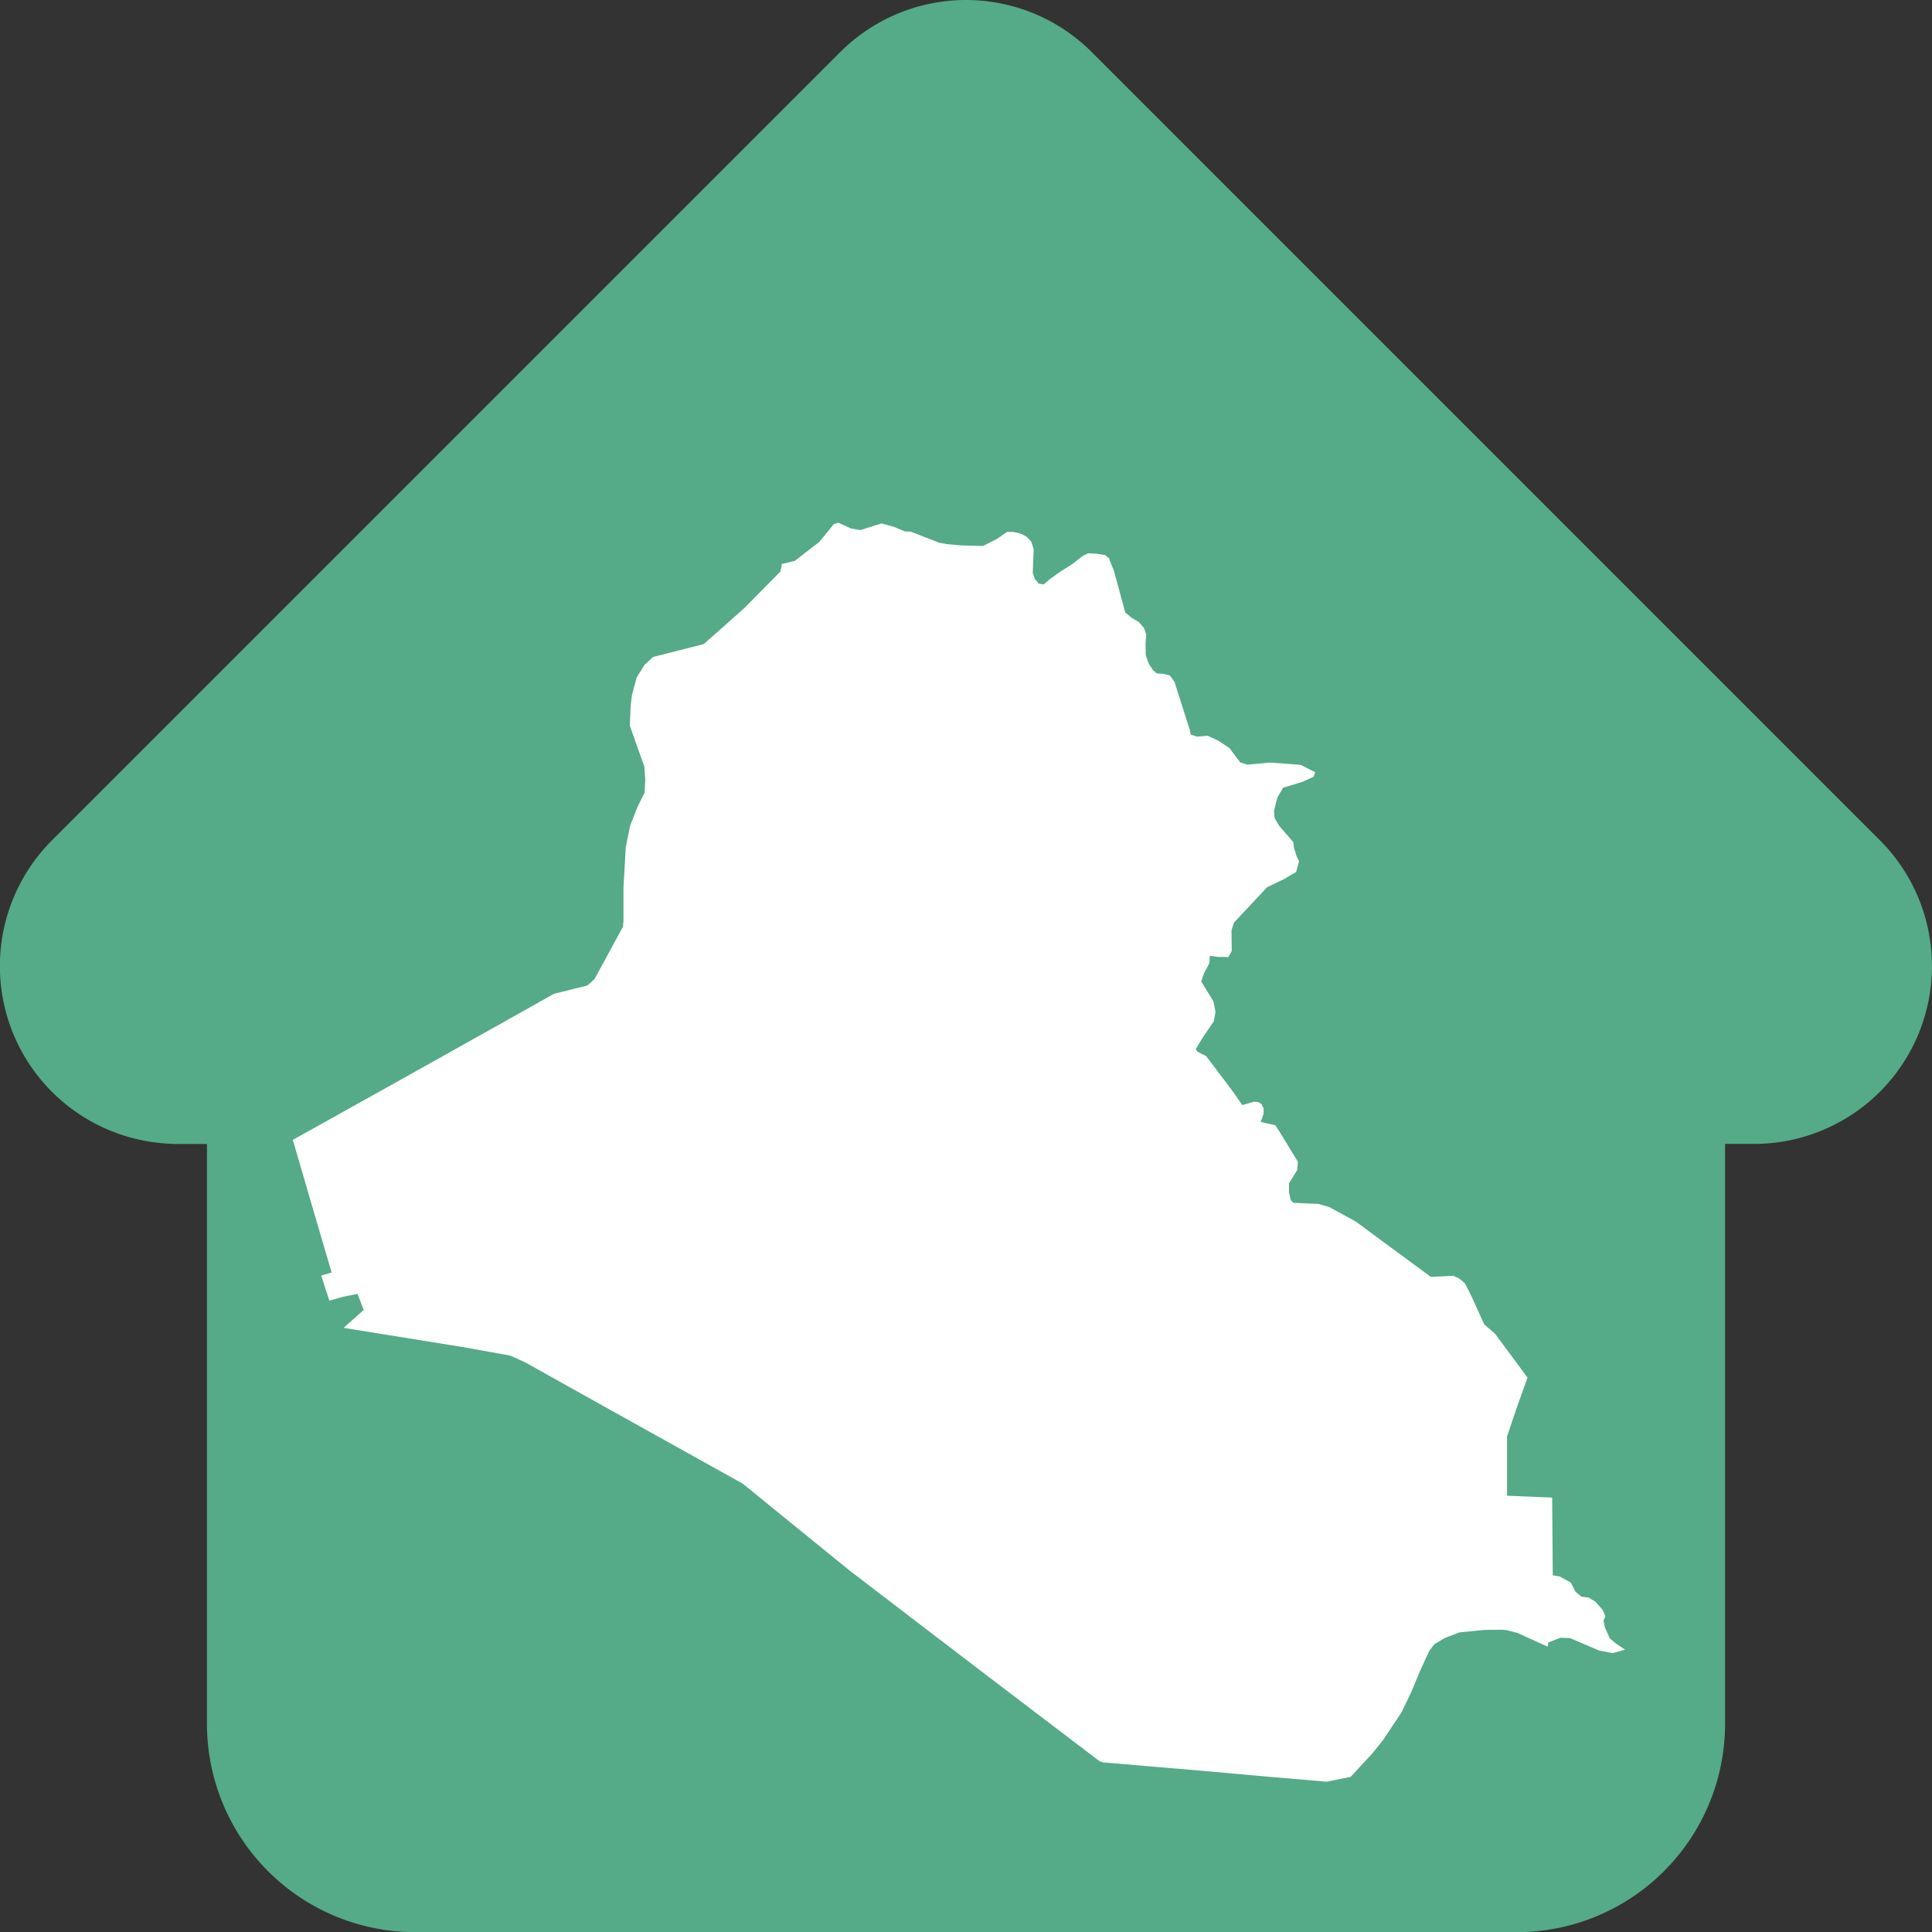 <svg xmlns="http://www.w3.org/2000/svg" width="105.052" height="105.063" viewBox="0 0 105.052 105.063">
  <rect x="0" y="0" width="105.052" height="105.063" fill="#333333" stroke="none"/>
  <g id="Group_381" data-name="Group 381" transform="translate(810.552 2194.531)">
    <path id="home" d="M102.23,45.7l-.007-.007L59.365,2.834a9.67,9.67,0,0,0-13.679,0L2.852,45.667l-.043.044A9.668,9.668,0,0,0,9.245,62.19q.148.014.3.014h1.708V93.743a11.332,11.332,0,0,0,11.321,11.319H82.481A11.332,11.332,0,0,0,93.8,93.743V62.2h1.584A9.673,9.673,0,0,0,102.23,45.7Zm0,0" transform="translate(-810.552 -2194.531)" fill="#5a8"/>
    <path id="Path_1275" data-name="Path 1275" d="M621.507,147.063l0,.063.245.607.611,2.252.348.284.4.24.28.334.109.335-.034.521.012.606.164.462.227.352.212.176.318.016.38.086.256.349.814,2.547.08.332.342.106.564-.049.577.264.618.412.581.773.392.125,1.223-.114,1.676.125.785.4-.081.245-.6.276-1.064.322-.314.547-.177.705.032.4.261.436.752.865.042.313.133.436.14.3-.155.578-.682.4-.9.432-1.8,1.921-.134.414.011,1.134-.178.324-.568-.006-.445-.059-.023.4-.284.529-.161.459.661,1.084.118.574-.1.523-.612.9-.363.606.088.135.476.24,1.486,1.975.478.692.627-.181.235.012.184.112.114.233v.3l-.159.443.8.18.288.448.934,1.532-.035.454-.447.722,0,.479.093.43.146.15,1.374.061.584.172,1.429.782,1.624,1.2,1.331.979,1.132.833,1.214-.061.331.151.308.26.347.683.7,1.544.59.512.912,1.234.856,1.155-.564,1.569-.551,1.629v3.223l1.162.048,1.292.054.01,1.342.011,1.348.011,1.537.379.064.6.328.258.5.324.271.391.044.387.244.382.444.139.336-.1.229.082.4.267.578.326.271.5.333-.684.191-.738-.146-1.578-.675-.511-.018-.669.256-.028.229-1.666-.753-.6-.152-.215-.014-.955.007-1.36.135-.8.306-.556.325-.251.318-.091.171-.433.938-.5,1.2-.52,1.083-1.012,1.518-.56.7-1.2,1.3-1.3.26-3.014-.256L626.946,213l-3.325-.283-2.474-.211-.19-.07-2.446-1.859-1.935-1.472-2.415-1.84-2.467-1.883-2.5-1.914-1.819-1.392-2.208-1.793-2.01-1.635-1.587-1.293-2.036-1.133-1.591-.886-2.317-1.291-1.853-1.033-1.586-.886-2.442-1.365-.812-.371-2.531-.456-2.4-.387-2.486-.4-1.655-.267,1.092-.973-.336-.875-.8.161-.731.208-.443-1.363.565-.168-.522-1.78-.538-1.836-.518-1.776-.53-1.822,2.1-1.169,1.568-.875,2.195-1.225,2.116-1.183,2.016-1.129,2.22-1.245,1.986-1.115,1.82-.453.385-.353.83-1.525.709-1.306.034-.3,0-1.855.125-2.183.237-1.168.407-1.034.376-.755.039-.708-.05-.718-.389-1.087-.4-1.134.045-1.1.075-.587.253-.938.431-.687.464-.426,1.73-.439,1.025-.261,1.375-1.22.815-.724,1.136-1.15.836-.847.067-.294v-.116l.718-.172,1.331-1.029.783-.962.248-.085.7.316.5.087,1.155-.364.687.192.578.242.323.016,1.549.6.387.074.8.073,1.191.032.768-.391.542-.378.381.009.369.091.31.161.264.283.123.4-.05,1.286.117.34.209.243.268.045.324-.279.566-.407.7-.444.519-.407.3-.152.47.021.457.071Z" transform="translate(-1371.729 -2311.209)" fill="#fff"/>
  </g>
</svg>

